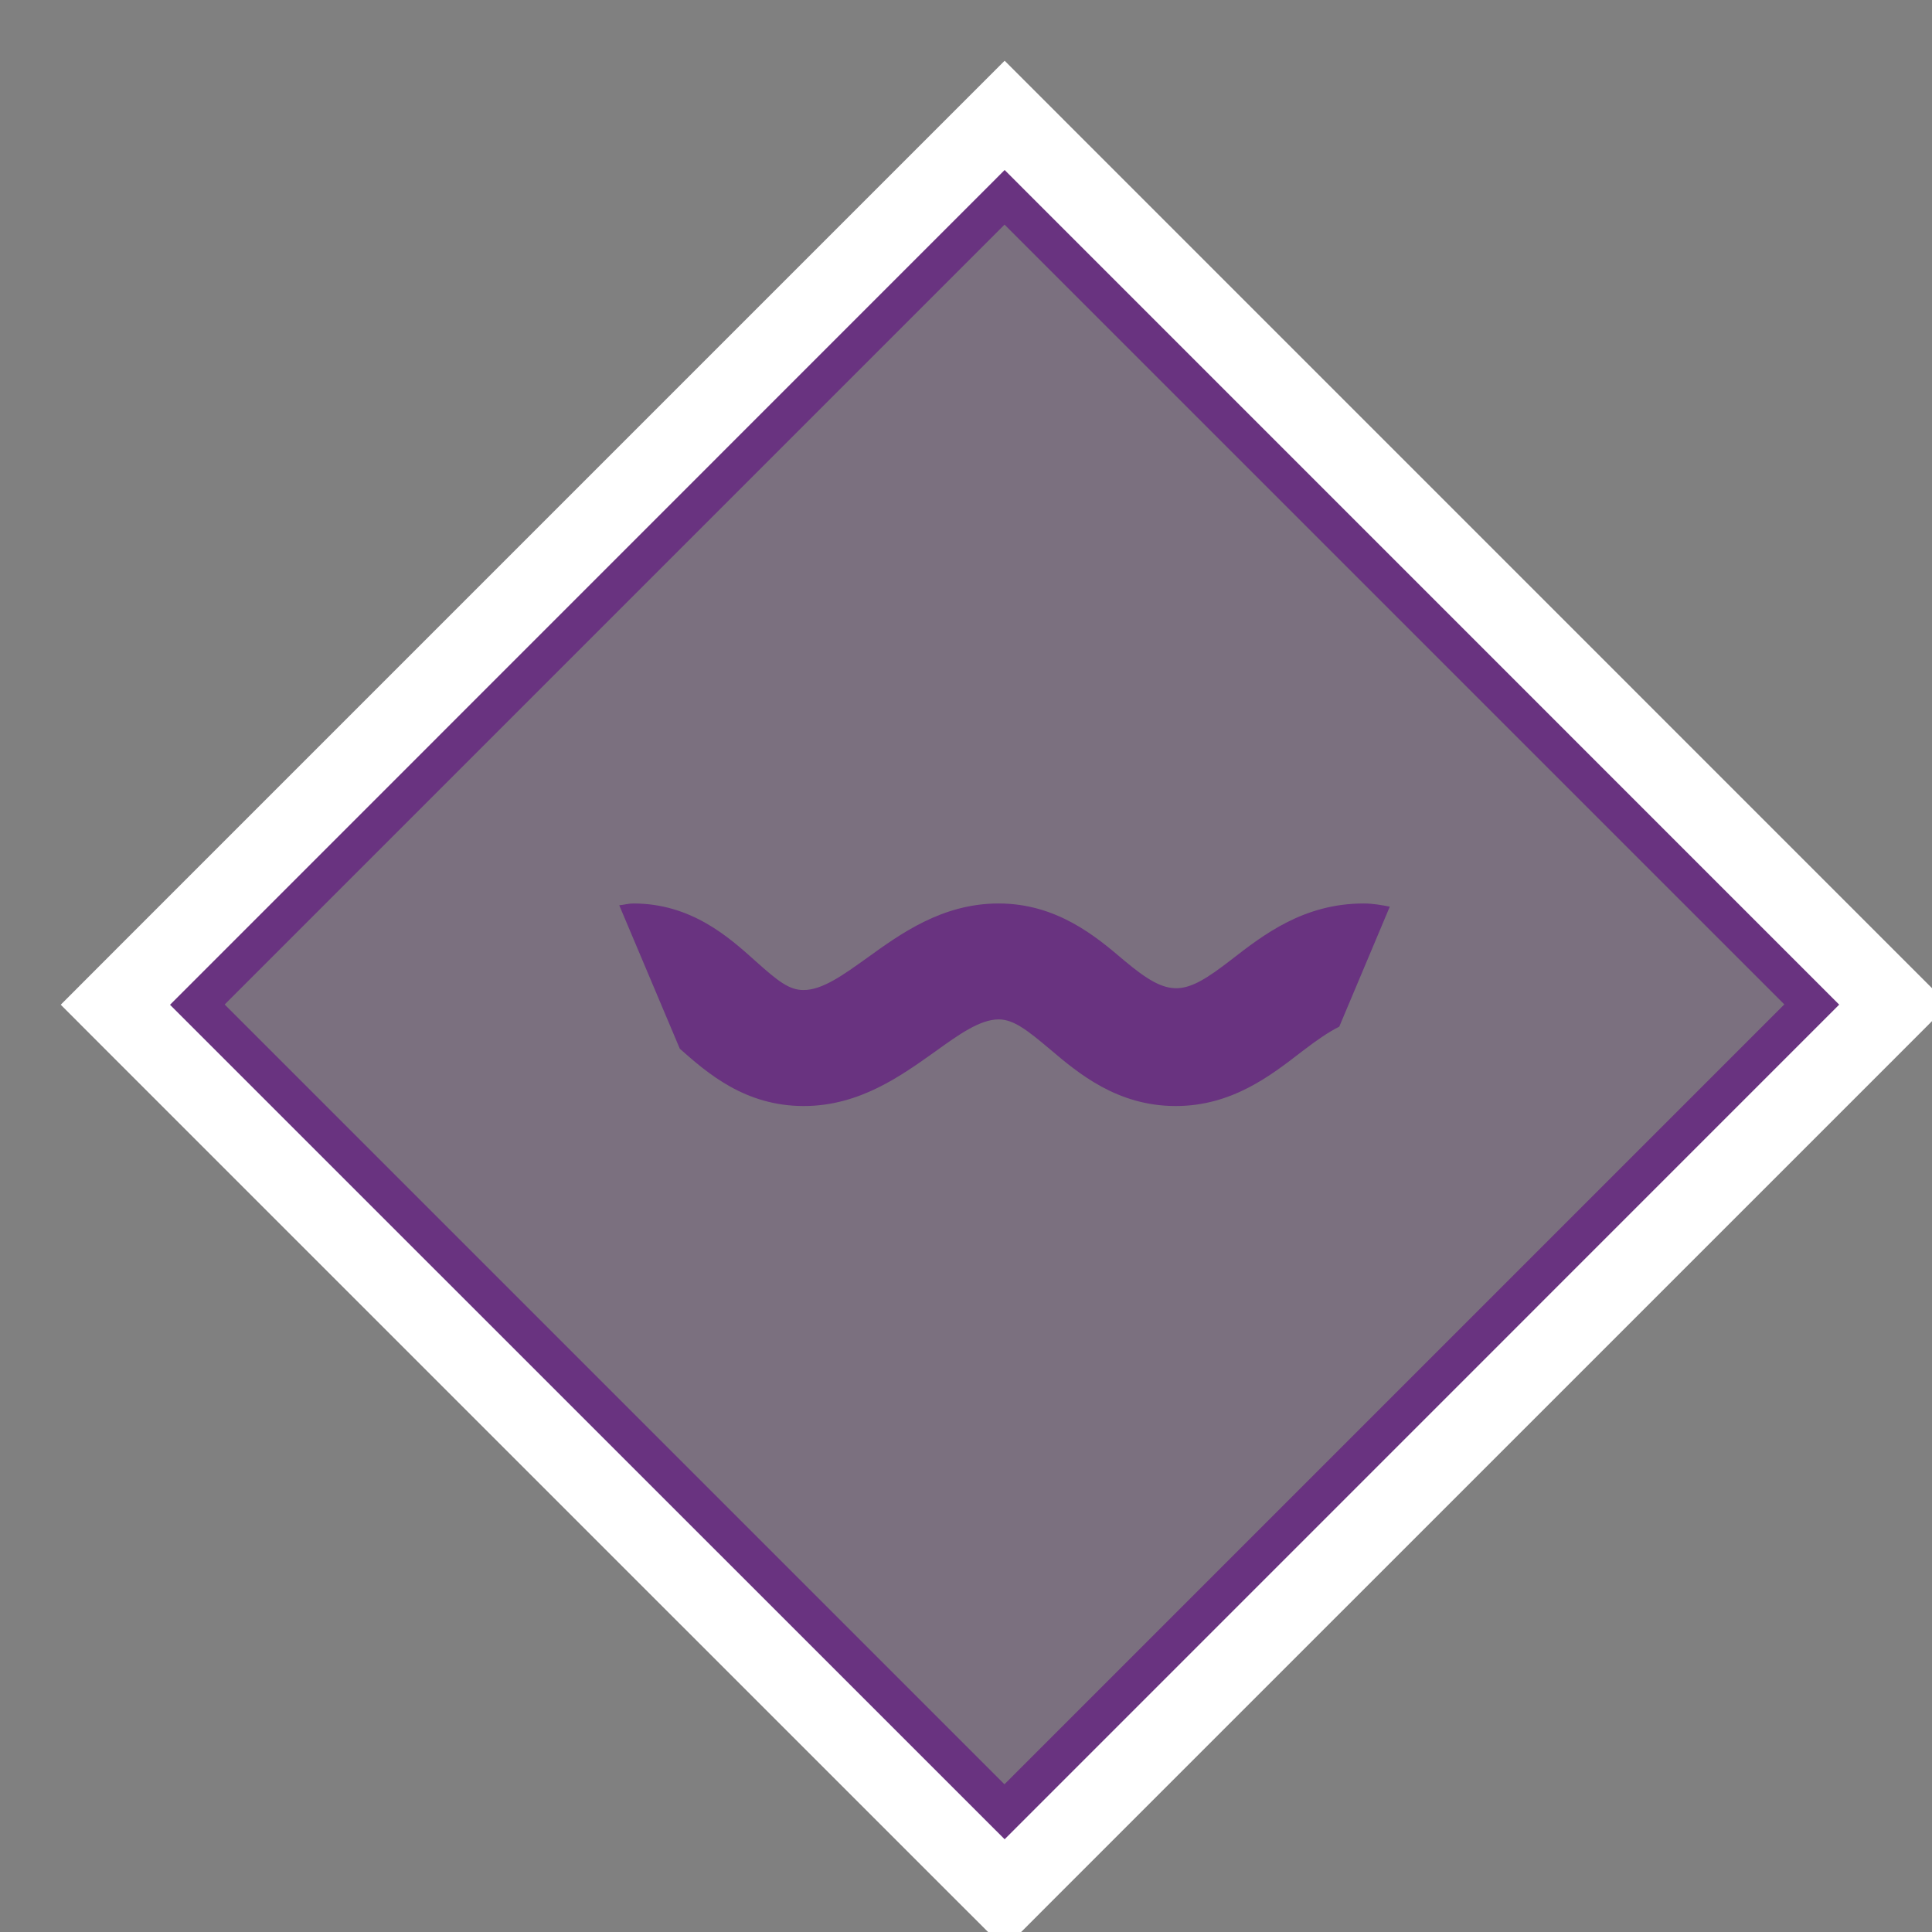 <?xml version="1.0" encoding="utf-8"?>
<svg version="1.1" xmlns="http://www.w3.org/2000/svg" xmlns:xlink="http://www.w3.org/1999/xlink" width="25px" height="25px">
<rect width="100%" height="100%" fill="#808080" stroke="none"/>
<rect x="5.364" y="5.363" transform="matrix(0.707 -0.707 0.707 0.707 -5.384 12.999)" fill="#693380" fill-opacity="0.2" stroke="#693380" width="15.274" height="15.272"/>
<path fill="#693380" d="M10.401,14.312c0.721,0,1.261-0.393,1.699-0.704c0.311-0.224,0.582-0.417,0.823-0.417
	c0.194,0,0.372,0.141,0.661,0.384c0.365,0.31,0.871,0.737,1.629,0.737c0.727,0,1.229-0.393,1.637-0.708
	c0.193-0.148,0.342-0.25,0.48-0.319l0.654-1.553c-0.107-0.02-0.215-0.041-0.338-0.041c-0.777,0-1.297,0.405-1.715,0.729
	c-0.611,0.473-0.793,0.504-1.385,0.008c-0.365-0.311-0.871-0.737-1.625-0.737c-0.726,0-1.265,0.39-1.698,0.702
	c-0.312,0.224-0.582,0.418-0.824,0.418c-0.185,0-0.325-0.108-0.623-0.375c-0.346-0.311-0.831-0.745-1.581-0.745
	c-0.066,0-0.12,0.018-0.182,0.023l0.784,1.857C9.158,13.89,9.642,14.312,10.401,14.312z"/>
<g>
	<path fill="#FFFFFF" d="M13,2.2L23.799,13L13,23.8l-10.8-10.798L13,2.2 M13,0.786l-0.707,0.707l-10.8,10.8l-0.707,0.708
		l0.707,0.708l10.799,10.798L13,25.214l0.706-0.707l10.801-10.8L25.213,13l-0.707-0.707L13.707,1.493L13,0.786L13,0.786z"/>
</g>
</svg>
